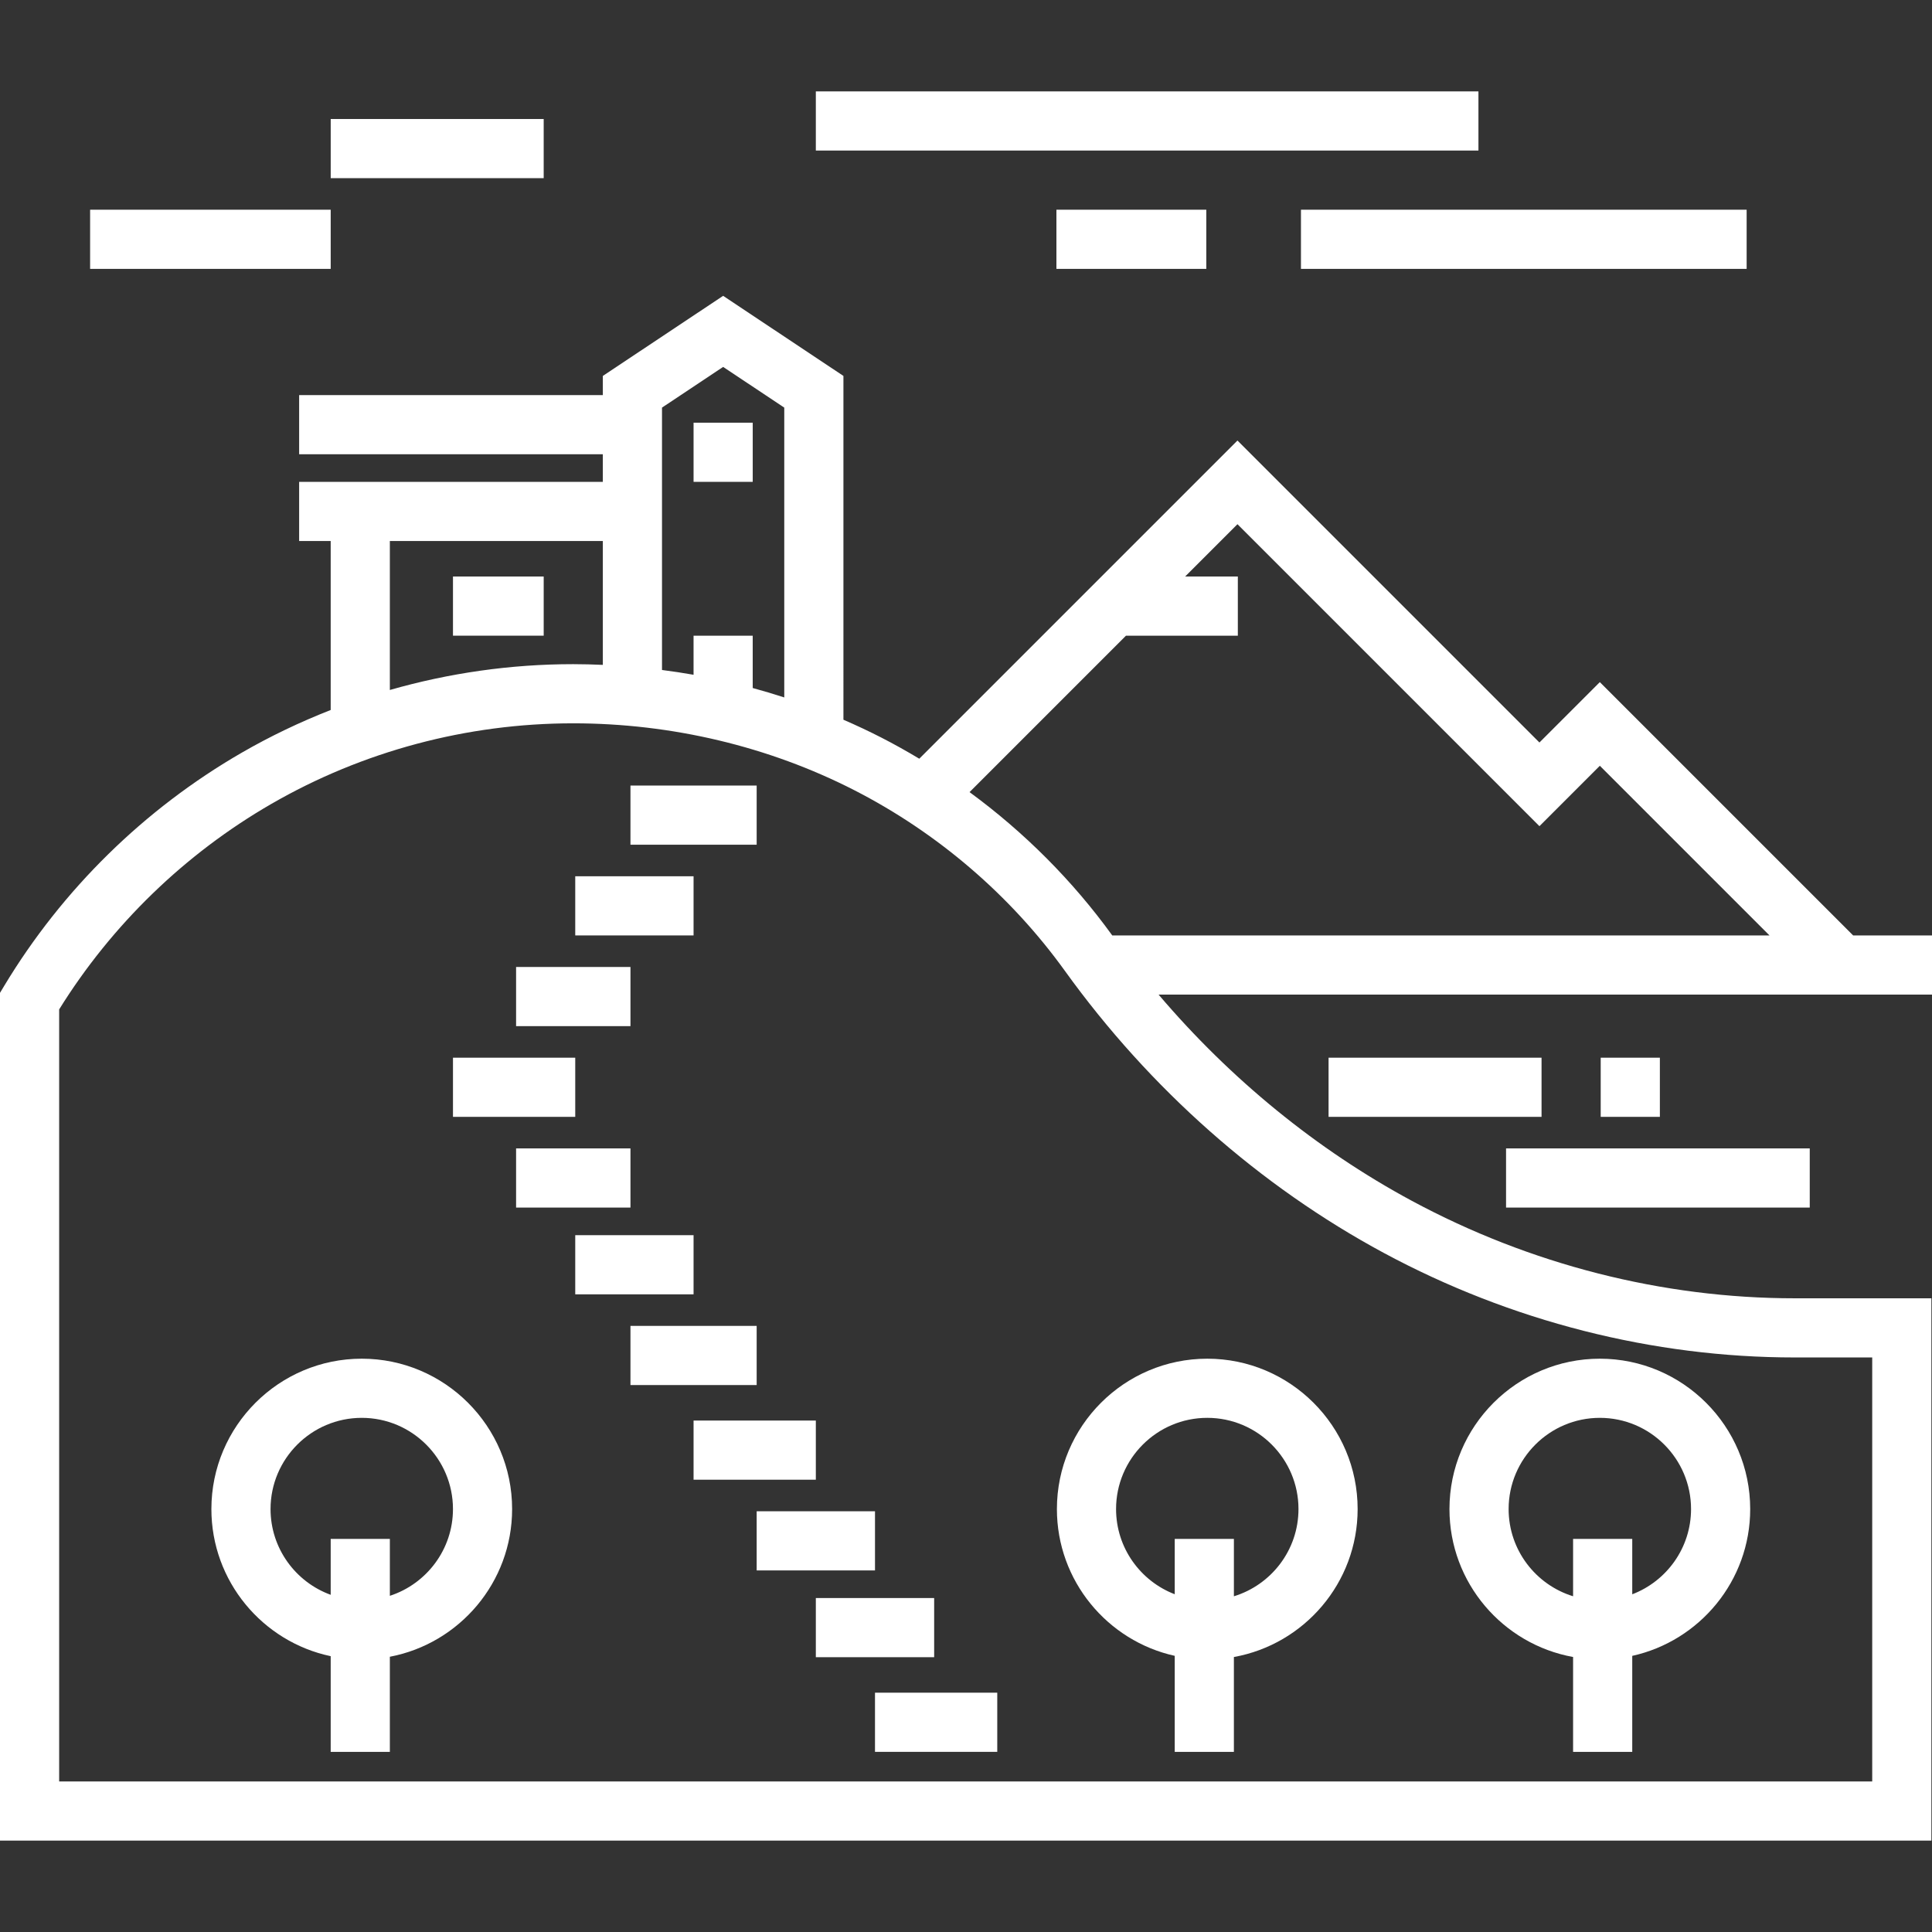 <!DOCTYPE svg PUBLIC "-//W3C//DTD SVG 1.1//EN" "http://www.w3.org/Graphics/SVG/1.1/DTD/svg11.dtd">
<!-- Uploaded to: SVG Repo, www.svgrepo.com, Transformed by: SVG Repo Mixer Tools -->
<svg fill="#ffffff" version="1.1" id="Layer_1" xmlns="http://www.w3.org/2000/svg" xmlns:xlink="http://www.w3.org/1999/xlink" viewBox="0 0 512.001 512.001" xml:space="preserve" width="800px" height="800px">
<rect x="0" y="0" width="512.001" height="512.001" fill="#333333" stroke="none"/>
<g id="SVGRepo_bgCarrier" stroke-width="0"/>
<g id="SVGRepo_tracerCarrier" stroke-linecap="round" stroke-linejoin="round"/>
<g id="SVGRepo_iconCarrier"> <g> <g> <rect x="183.803" y="112.019" width="15.678" height="15.678"/> </g> </g> <g> <g> <rect x="120.044" y="152.783" width="24.04" height="15.678"/> </g> </g> <g> <g> <rect x="167.079" y="208.18" width="33.447" height="15.678"/> </g> </g> <g> <g> <rect x="152.446" y="232.22" width="31.357" height="15.678"/> </g> </g> <g> <g> <rect x="136.768" y="256.26" width="30.312" height="15.678"/> </g> </g> <g> <g> <rect x="120.044" y="280.301" width="32.402" height="15.678"/> </g> </g> <g> <g> <rect x="136.768" y="304.341" width="30.312" height="15.678"/> </g> </g> <g> <g> <rect x="152.446" y="327.336" width="31.357" height="15.678"/> </g> </g> <g> <g> <rect x="167.079" y="351.376" width="33.447" height="15.678"/> </g> </g> <g> <g> <rect x="183.803" y="376.461" width="32.402" height="15.678"/> </g> </g> <g> <g> <rect x="200.527" y="400.502" width="31.357" height="15.678"/> </g> </g> <g> <g> <rect x="216.205" y="423.497" width="31.357" height="15.678"/> </g> </g> <g> <g> <rect x="231.883" y="448.582" width="32.402" height="15.678"/> </g> </g> <g> <g> <path d="M512.001,247.902H512h-20.891l-67.137-67.136l-16.006,16.006l-80.026-80.025l-84.32,84.32 c-3.307-1.984-6.674-3.869-10.11-5.628c-3.274-1.674-6.61-3.238-9.993-4.704V99.625L191.637,78.4l-31.879,21.224v5.081H79.275 v15.678h80.482v7.317H79.275v15.678h8.362v44.779c-8.118,3.181-16.013,6.948-23.593,11.325 c-25.789,14.893-47.546,36.252-62.921,61.768L0,263.116v224.665h511.837V344.062h-36.231c-34.994,0-70.08-8.935-101.467-25.838 c-25.144-13.541-48.048-32.239-67.099-54.644h204.962V247.902z M175.437,108.021l16.201-10.785l16.201,10.786v76.807 c-2.765-0.896-5.55-1.736-8.362-2.498v-13.868h-15.678v10.358c-2.773-0.492-5.563-0.904-8.362-1.268V108.021z M103.316,143.379 h56.442v32.82c-2.62-0.113-5.244-0.189-7.872-0.189c-16.503,0-32.856,2.34-48.571,6.844V143.379z M366.705,332.029 c33.664,18.129,71.321,27.712,108.901,27.712h20.552v112.362H15.678v-204.6c13.936-22.437,33.332-41.233,56.207-54.444 c24.21-13.981,51.872-21.371,80.001-21.371c26.082,0,51.838,6.123,74.484,17.708c22.119,11.316,41.437,27.891,55.866,47.933 C304.703,288.538,333.911,314.369,366.705,332.029z M294.761,247.902c-10.494-14.516-23.324-27.358-37.82-37.982l41.454-41.455 h29.645v-15.678h-13.966l13.869-13.869l80.026,80.026l16.005-16.006l44.964,44.965H294.761z"/> </g> </g> <g> <g> <rect x="352.085" y="280.301" width="56.442" height="15.678"/> </g> </g> <g> <g> <rect x="424.205" y="280.301" width="15.678" height="15.678"/> </g> </g> <g> <g> <rect x="399.12" y="304.341" width="80.482" height="15.678"/> </g> </g> <g> <g> <rect x="216.205" y="24.22" width="175.598" height="15.678"/> </g> </g> <g> <g> <rect x="344.768" y="55.577" width="118.111" height="15.678"/> </g> </g> <g> <g> <rect x="279.964" y="55.577" width="39.719" height="15.678"/> </g> </g> <g> <g> <path d="M319.94,360.068c-21.974,0-39.849,17.876-39.849,39.849c0,19.011,13.386,34.946,31.226,38.898v25.448h15.678v-25.136 c18.618-3.342,32.794-19.647,32.794-39.211C359.789,377.944,341.913,360.068,319.94,360.068z M326.995,423.033V407.82h-15.678 v14.671c-9.081-3.481-15.548-12.285-15.548-22.575c0-13.328,10.843-24.171,24.171-24.171s24.171,10.843,24.171,24.171 C344.111,410.79,336.891,420.008,326.995,423.033z"/> </g> </g> <g> <g> <path d="M423.972,360.068c-21.973,0-39.849,17.877-39.849,39.849c0,19.552,14.16,35.849,32.762,39.204v25.142h15.678v-25.44 c17.857-3.94,31.259-19.883,31.259-38.906C463.821,377.944,445.945,360.068,423.972,360.068z M432.563,422.505v-14.683h-15.678 v15.204c-9.879-3.036-17.083-12.246-17.083-23.109c0-13.328,10.843-24.171,24.171-24.171s24.171,10.843,24.171,24.171 C448.143,410.219,441.66,419.032,432.563,422.505z"/> </g> </g> <g> <g> <path d="M95.869,360.067c-21.973,0-39.849,17.877-39.849,39.849c0,19.152,13.582,35.187,31.618,38.99v25.357h15.678v-25.206 c18.424-3.498,32.402-19.714,32.402-39.141C135.718,377.943,117.842,360.067,95.869,360.067z M103.316,422.908v-15.087H87.638 v14.821c-9.287-3.374-15.94-12.288-15.94-22.725c0-13.328,10.843-24.171,24.171-24.171s24.171,10.843,24.171,24.171 C120.04,410.645,113.01,419.76,103.316,422.908z"/> </g> </g> <g> <g> <rect x="23.879" y="55.577" width="63.759" height="15.678"/> </g> </g> <g> <g> <rect x="87.642" y="31.537" width="56.442" height="15.678"/> </g> </g> </g>
</svg>
